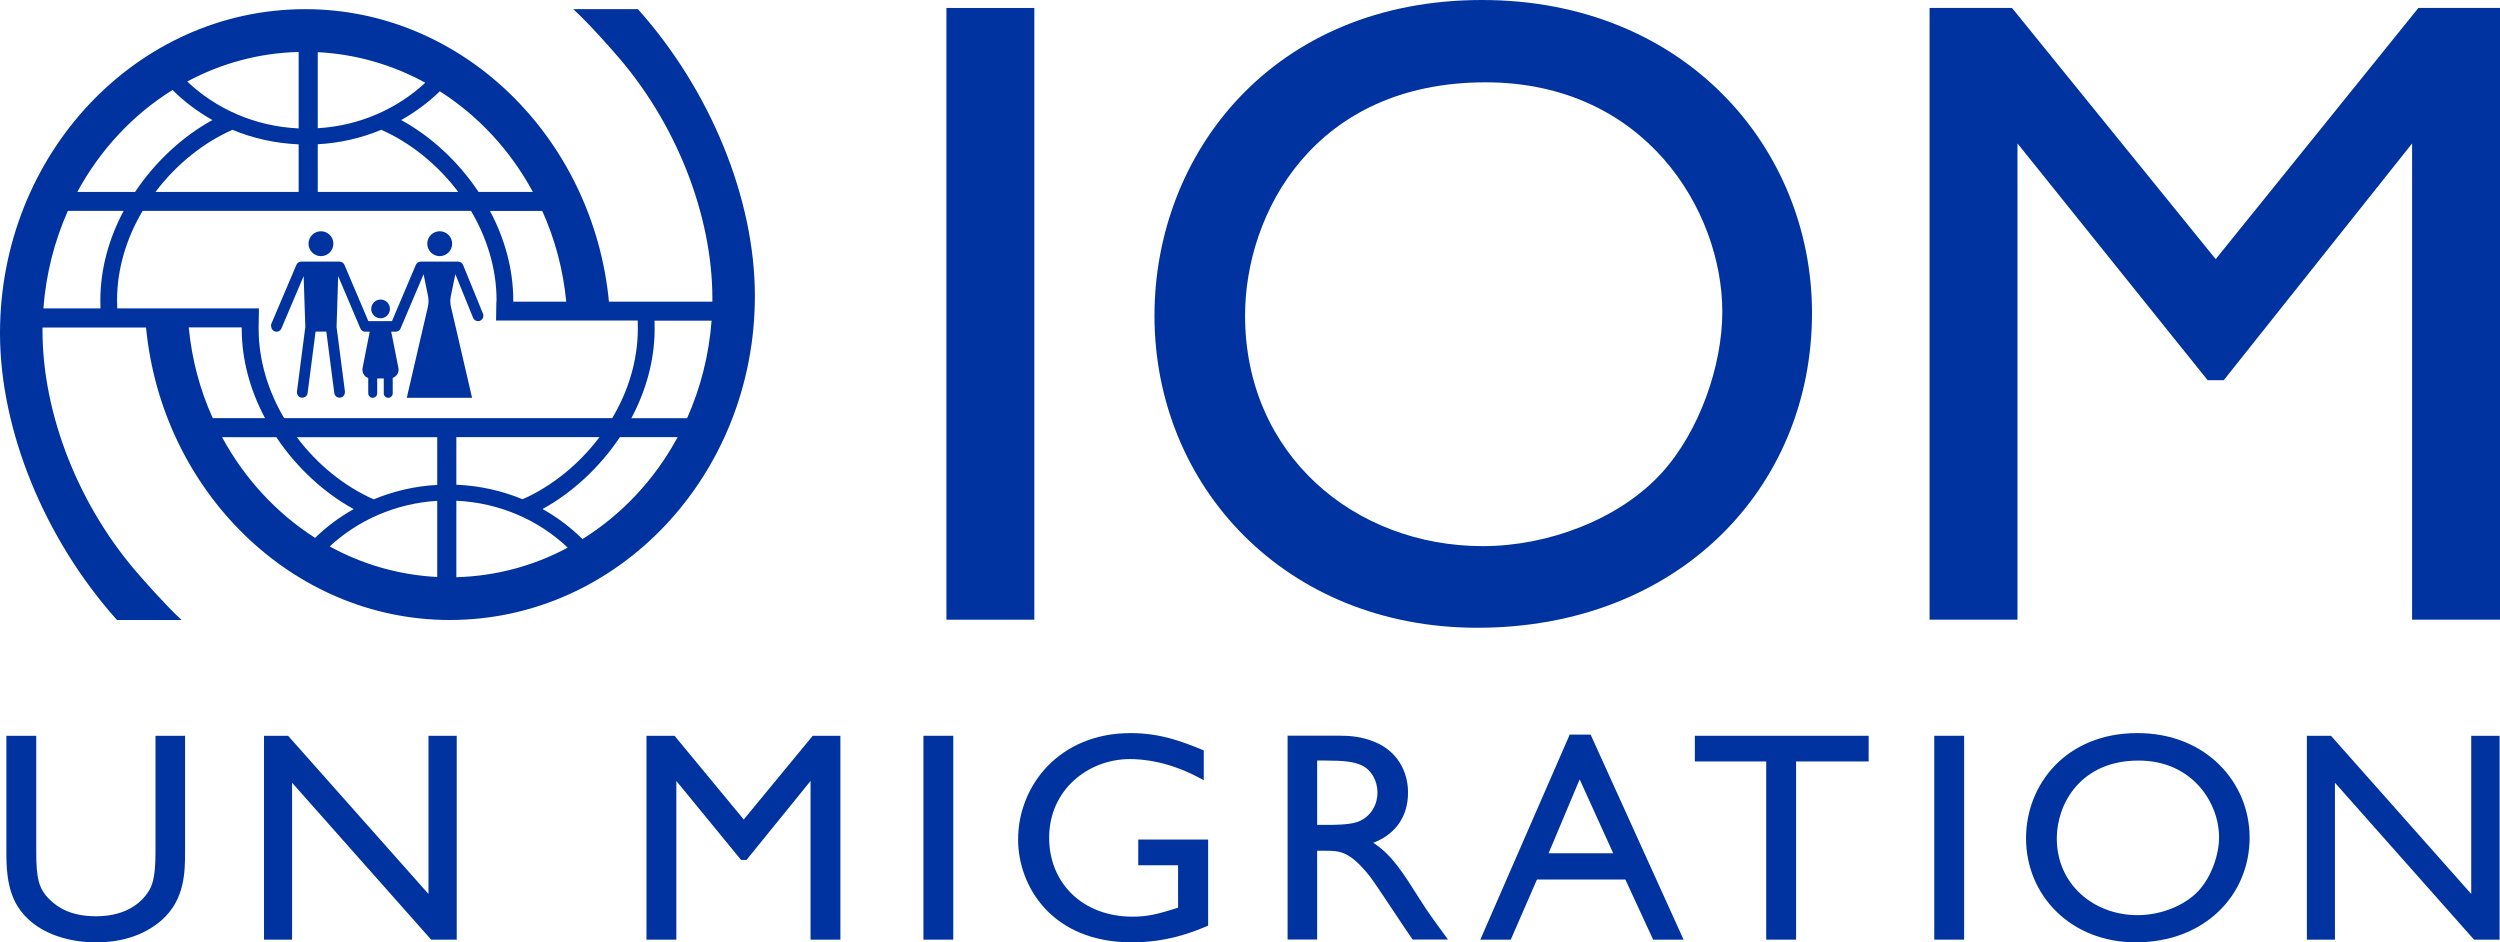 <?xml version="1.0" encoding="UTF-8" standalone="no"?>
<svg
   id="Layer_1"
   data-name="Layer 1"
   width="251.13"
   height="94.66"
   viewBox="0 0 251.13 94.66"
   version="1.1"
   sodipodi:docname="iom_logo_blue.svg"
   inkscape:version="1.1.2 (0a00cf5339, 2022-02-04)"
   xmlns:inkscape="http://www.inkscape.org/namespaces/inkscape"
   xmlns:sodipodi="http://sodipodi.sourceforge.net/DTD/sodipodi-0.dtd"
   xmlns="http://www.w3.org/2000/svg"
   xmlns:svg="http://www.w3.org/2000/svg">
  <sodipodi:namedview
     id="namedview91"
     pagecolor="#ffffff"
     bordercolor="#666666"
     borderopacity="1.0"
     inkscape:pageshadow="2"
     inkscape:pageopacity="0.0"
     inkscape:pagecheckerboard="0"
     showgrid="false"
     fit-margin-top="0"
     fit-margin-left="0"
     fit-margin-right="0"
     fit-margin-bottom="0"
     inkscape:zoom="5.5776894"
     inkscape:cx="127.56178"
     inkscape:cy="46.703927"
     inkscape:window-width="3440"
     inkscape:window-height="1412"
     inkscape:window-x="0"
     inkscape:window-y="0"
     inkscape:window-maximized="1"
     inkscape:current-layer="Layer_1" />
  <defs
     id="defs4">
    <style
       id="style2">.cls-1{fill:#0072bc;}</style>
  </defs>
  <g
     id="g42"
     transform="translate(-27.33,-63.6)"
     style="fill:#0033a0;fill-opacity:1">
    <rect
       x="122.4"
       y="64.4"
       class="st0"
       width="8.83"
       height="61.45"
       id="rect4"
       style="fill:#0033a0;fill-opacity:1" />
    <path
       class="st0"
       d="m 176.28,118.46 c -12.89,0 -23.88,-9.19 -23.88,-23.16 0,-10.27 6.94,-23.43 24.15,-23.43 16.04,0 23.79,12.89 23.79,23.06 0,5.32 -2.25,11.98 -6.13,16.22 -4.23,4.61 -11.35,7.31 -17.93,7.31 m 33.07,-23.42 c 0,-16.49 -12.7,-31.44 -33.16,-31.44 -20.99,0 -32.89,15.41 -32.89,31.71 0,17.12 13.15,31.35 32.43,31.35 20.1,0 33.62,-13.96 33.62,-31.62"
       id="path6"
       style="fill:#0033a0;fill-opacity:1" />
    <polygon
       class="st0"
       points="269.63,78.01 269.63,125.85 278.46,125.85 278.46,64.4 270.26,64.4 249.9,89.63 229.44,64.4 221.16,64.4 221.16,125.85 229.99,125.85 229.99,78.01 249.09,101.79 250.71,101.79 "
       id="polygon8"
       style="fill:#0033a0;fill-opacity:1" />
    <path
       class="st0"
       d="m 42.95,149.13 c 0,2.01 -0.18,3.09 -0.58,3.81 -0.55,0.99 -2.02,2.7 -5.39,2.7 -2.42,0 -3.8,-0.81 -4.69,-1.71 -1.07,-1.05 -1.32,-2.1 -1.32,-4.8 v -11.62 h -3 v 11.62 c 0,1.38 0,3.75 1.16,5.56 1.65,2.58 4.9,3.57 7.84,3.57 2.39,0 4.72,-0.6 6.59,-2.22 2.36,-2.07 2.36,-4.93 2.36,-6.91 v -11.62 h -2.97 z"
       id="path10"
       style="fill:#0033a0;fill-opacity:1" />
    <polygon
       class="st0"
       points="70.37,137.51 70.37,153.4 56.27,137.51 53.85,137.51 53.85,157.99 56.67,157.99 56.67,142.23 70.64,157.99 73.21,157.99 73.21,137.51 "
       id="polygon12"
       style="fill:#0033a0;fill-opacity:1" />
    <polygon
       class="st0"
       points="108.75,157.99 111.75,157.99 111.75,137.51 108.97,137.51 102.04,145.92 95.09,137.51 92.27,137.51 92.27,157.99 95.27,157.99 95.27,142.05 101.77,149.98 102.32,149.98 108.75,142.05 "
       id="polygon14"
       style="fill:#0033a0;fill-opacity:1" />
    <rect
       x="120.09"
       y="137.51"
       class="st0"
       width="3"
       height="20.48"
       id="rect16"
       style="fill:#0033a0;fill-opacity:1" />
    <path
       class="st0"
       d="m 141.66,150.52 h 4.01 v 4.26 c -1.99,0.63 -3.03,0.9 -4.56,0.9 -5.05,0 -8.39,-3.39 -8.39,-7.93 0,-4.84 3.95,-7.9 8.12,-7.9 1.16,0 3.98,0.18 7.41,2.13 v -3 c -2.24,-0.93 -4.41,-1.74 -7.35,-1.74 -7.17,0 -11.3,5.29 -11.3,10.69 0,4.65 3.34,10.33 11.43,10.33 3.49,0 6.07,-0.99 7.66,-1.68 v -8.65 h -7.02 v 2.59 z"
       id="path18"
       style="fill:#0033a0;fill-opacity:1" />
    <path
       class="st0"
       d="m 163.71,146.16 c -0.83,0.3 -2.45,0.3 -2.91,0.3 h -1.16 V 140 h 0.92 c 1.81,0 2.79,0.12 3.55,0.48 0.98,0.45 1.59,1.56 1.59,2.73 0.01,1.12 -0.58,2.41 -1.99,2.95 m 1.57,2.1 c 2.27,-0.87 3.49,-2.67 3.49,-5.05 0,-2.07 -1.04,-4.11 -3.28,-5.05 -1.32,-0.57 -2.6,-0.66 -3.58,-0.66 h -5.24 v 20.48 h 2.97 v -8.92 h 0.8 c 1.44,0 2.45,0 4.5,2.58 0.67,0.87 3.58,5.35 4.29,6.34 h 3.55 c -1.44,-1.98 -1.96,-2.67 -2.85,-4.08 -1.59,-2.51 -2.75,-4.41 -4.65,-5.64"
       id="path20"
       style="fill:#0033a0;fill-opacity:1" />
    <path
       class="st0"
       d="m 182.89,149.31 3.12,-7.42 3.37,7.42 z m 2.12,-11.92 -8.98,20.6 h 3.06 l 2.63,-6.04 h 8.88 l 2.79,6.04 h 3.06 l -9.34,-20.6 z"
       id="path22"
       style="fill:#0033a0;fill-opacity:1" />
    <polygon
       class="st0"
       points="204.75,140.09 204.75,157.99 207.75,157.99 207.75,140.09 215.04,140.09 215.04,137.51 197.58,137.51 197.58,140.09 "
       id="polygon24"
       style="fill:#0033a0;fill-opacity:1" />
    <rect
       x="221.63"
       y="137.51"
       class="st0"
       width="3"
       height="20.48"
       id="rect26"
       style="fill:#0033a0;fill-opacity:1" />
    <path
       class="st0"
       d="m 248.16,153.1 c -1.44,1.53 -3.86,2.43 -6.1,2.43 -4.38,0 -8.12,-3.06 -8.12,-7.72 0,-3.42 2.36,-7.81 8.21,-7.81 5.45,0 8.09,4.3 8.09,7.69 0,1.78 -0.77,4 -2.08,5.41 m -6.13,-15.86 c -7.14,0 -11.18,5.14 -11.18,10.57 0,5.71 4.47,10.45 11.03,10.45 6.83,0 11.43,-4.66 11.43,-10.54 -0.01,-5.49 -4.33,-10.48 -11.28,-10.48"
       id="path28"
       style="fill:#0033a0;fill-opacity:1" />
    <polygon
       class="st0"
       points="275.57,137.51 275.57,153.4 261.48,137.51 259.06,137.51 259.06,157.99 261.88,157.99 261.88,142.23 275.85,157.99 278.42,157.99 278.42,137.51 "
       id="polygon30"
       style="fill:#0033a0;fill-opacity:1" />
    <path
       class="st0"
       d="m 59.57,89.33 c 0.69,0 1.25,-0.56 1.25,-1.25 0,-0.69 -0.56,-1.25 -1.25,-1.25 -0.69,0 -1.25,0.56 -1.25,1.25 0,0.69 0.56,1.25 1.25,1.25"
       id="path32"
       style="fill:#0033a0;fill-opacity:1" />
    <path
       class="st0"
       d="m 54.83,96.84 c 0.09,0.06 0.19,0.08 0.28,0.08 0.21,0 0.41,-0.12 0.49,-0.33 l 2.23,-5.25 0.17,5.11 -0.84,6.48 c -0.03,0.25 0.1,0.51 0.35,0.59 0.06,0.02 0.12,0.03 0.19,0.03 0.27,0 0.5,-0.2 0.53,-0.47 l 0.8,-6.17 h 1.08 l 0.8,6.17 c 0.03,0.27 0.27,0.47 0.53,0.47 0.06,0 0.12,-0.01 0.19,-0.03 0.24,-0.09 0.37,-0.34 0.35,-0.59 l -0.84,-6.48 0.16,-5.11 2.23,5.25 c 0,0 0,0 0,0 0.01,0.03 0.03,0.06 0.04,0.08 0,0.01 0.01,0.01 0.02,0.02 0.01,0.02 0.03,0.04 0.04,0.06 0.01,0.01 0.01,0.01 0.02,0.02 0.02,0.02 0.04,0.04 0.06,0.05 0,0 0.01,0.01 0.01,0.01 0.03,0.02 0.05,0.03 0.08,0.04 0.01,0 0.02,0 0.02,0.01 0.02,0.01 0.04,0.02 0.07,0.02 0.01,0 0.02,0 0.03,0.01 0.03,0.01 0.06,0.01 0.1,0.01 0,0 0,0 0,0 h 0.45 l -0.72,3.65 c -0.05,0.26 0.02,0.53 0.18,0.73 0.1,0.13 0.24,0.22 0.39,0.27 v 1.54 c 0,0.25 0.2,0.45 0.45,0.45 0.25,0 0.45,-0.2 0.45,-0.45 v -1.49 0 c 0.02,0 0.03,0 0.04,0 h 0.29 0.29 v 0 c 0.02,0 0.03,0 0.04,0 v 0 1.49 c 0,0.25 0.2,0.45 0.45,0.45 0.25,0 0.45,-0.2 0.45,-0.45 v -1.55 c 0.15,-0.05 0.29,-0.15 0.39,-0.27 0.17,-0.21 0.24,-0.47 0.18,-0.73 l -0.72,-3.64 h 0.45 v 0 c 0.03,0 0.06,0 0.1,-0.01 0.01,0 0.02,0 0.03,-0.01 0.02,0 0.05,-0.01 0.07,-0.02 0.01,0 0.02,-0.01 0.02,-0.01 0.03,-0.01 0.06,-0.03 0.08,-0.04 0,0 0.01,-0.01 0.01,-0.01 0.02,-0.01 0.04,-0.03 0.06,-0.05 0.01,-0.01 0.01,-0.01 0.02,-0.02 0.02,-0.02 0.03,-0.04 0.04,-0.06 0,-0.01 0.01,-0.01 0.02,-0.02 0.02,-0.03 0.03,-0.05 0.04,-0.08 0,0 0,0 0,0 l 2.31,-5.44 0.45,2.21 c 0.07,0.36 0.06,0.74 -0.03,1.11 l -2.11,9.09 h 2.91 0.74 2.91 l -2.11,-9.1 c -0.09,-0.35 -0.1,-0.73 -0.03,-1.09 l 0.46,-2.23 1.78,4.38 c 0.08,0.21 0.29,0.34 0.5,0.34 0.07,0 0.14,-0.01 0.2,-0.04 0.27,-0.11 0.41,-0.43 0.3,-0.7 l -2,-4.9 c -0.08,-0.2 -0.28,-0.34 -0.5,-0.34 h -0.03 -0.87 -0.62 -0.74 -0.6 -0.89 -0.01 c -0.22,0 -0.41,0.13 -0.49,0.33 l -2.4,5.65 h -2.37 l -2.4,-5.65 c -0.08,-0.2 -0.28,-0.33 -0.5,-0.33 h -1.92 -1.92 c -0.22,0 -0.41,0.13 -0.49,0.33 l -2.53,5.95 c -0.05,0.24 0.03,0.54 0.26,0.68"
       id="path34"
       style="fill:#0033a0;fill-opacity:1" />
    <path
       class="st0"
       d="m 71.5,89.33 c 0.69,0 1.25,-0.56 1.25,-1.25 0,-0.69 -0.56,-1.25 -1.25,-1.25 -0.69,0 -1.25,0.56 -1.25,1.25 0,0.69 0.56,1.25 1.25,1.25"
       id="path36"
       style="fill:#0033a0;fill-opacity:1" />
    <path
       class="st0"
       d="m 65.56,95.57 c 0.52,0 0.94,-0.42 0.94,-0.94 0,-0.52 -0.42,-0.94 -0.94,-0.94 -0.52,0 -0.94,0.42 -0.94,0.94 0,0.52 0.42,0.94 0.94,0.94"
       id="path38"
       style="fill:#0033a0;fill-opacity:1" />
    <path
       class="st0"
       d="m 71.25,112.31 c -2.26,0.12 -4.4,0.63 -6.38,1.45 -2.91,-1.28 -5.65,-3.48 -7.72,-6.24 h 14.1 z m 0,9.25 c -3.88,-0.2 -7.54,-1.28 -10.8,-3.07 2.83,-2.63 6.61,-4.32 10.8,-4.58 z M 49.64,107.52 h 5.45 c 2.05,3.07 4.81,5.6 7.77,7.22 -1.43,0.8 -2.73,1.77 -3.88,2.89 -3.87,-2.47 -7.09,-5.96 -9.34,-10.11 M 46.29,96.49 h 5.32 c 0,0.05 0,0.1 0,0.13 0,3.17 0.88,6.24 2.34,8.98 H 48.7 c -1.27,-2.8 -2.1,-5.87 -2.41,-9.11 m -7.18,-1.91 c -0.01,-0.24 -0.02,-0.61 -0.02,-0.82 0,-3.2 0.97,-6.29 2.57,-8.98 h 32.98 c 1.59,2.69 2.57,5.78 2.57,8.98 0,0.04 0,0.08 0,0.13 h -0.02 l -0.03,1.91 h 14.23 c 0,0.24 0.01,0.61 0.01,0.82 0,3.2 -0.97,6.29 -2.57,8.98 H 55.87 c -1.59,-2.69 -2.56,-5.78 -2.56,-8.98 0,-0.04 0,-0.08 0,-0.13 v 0 l 0.03,-1.91 z m -7.42,0 c 0.26,-3.48 1.12,-6.79 2.46,-9.8 h 5.6 c -1.46,2.74 -2.34,5.81 -2.34,8.98 0,0.15 0,0.55 0.01,0.82 z M 44.66,72.64 c 1.18,1.17 2.53,2.19 4.01,3.02 -2.96,1.62 -5.72,4.15 -7.77,7.22 h -5.8 c 2.29,-4.24 5.59,-7.77 9.56,-10.24 m 12.67,5.46 v 4.78 H 42.95 c 2.08,-2.76 4.82,-4.96 7.73,-6.24 2.05,0.85 4.29,1.36 6.65,1.46 m 0,-9.28 v 7.68 c -4.36,-0.2 -8.3,-1.96 -11.19,-4.71 3.37,-1.81 7.17,-2.87 11.19,-2.97 m 1.92,9.27 c 2.26,-0.12 4.4,-0.63 6.38,-1.45 2.91,1.28 5.65,3.48 7.73,6.24 H 59.25 Z m 0,-9.25 c 3.88,0.2 7.53,1.28 10.8,3.07 -2.82,2.62 -6.6,4.32 -10.8,4.57 z M 80.86,82.88 H 75.4 c -2.04,-3.07 -4.8,-5.6 -7.77,-7.22 1.42,-0.8 2.73,-1.77 3.88,-2.89 3.88,2.47 7.1,5.95 9.35,10.11 m 3.35,11.02 h -5.32 c 0,-0.05 0,-0.1 0,-0.13 0,-3.17 -0.88,-6.24 -2.34,-8.98 h 5.25 c 1.27,2.81 2.1,5.88 2.41,9.11 m 14.6,1.91 c -0.26,3.48 -1.12,6.79 -2.46,9.8 h -5.6 c 1.46,-2.74 2.34,-5.81 2.34,-8.98 0,-0.16 0,-0.55 -0.01,-0.82 z m -12.97,21.94 c -1.18,-1.17 -2.53,-2.19 -4.01,-3.02 2.96,-1.62 5.72,-4.15 7.77,-7.22 h 5.8 c -2.29,4.24 -5.59,7.77 -9.56,10.24 m -12.67,-5.46 v -4.78 h 14.38 c -2.08,2.76 -4.82,4.96 -7.73,6.24 -2.05,-0.85 -4.29,-1.36 -6.65,-1.46 m 0,9.29 v -7.68 c 4.36,0.2 8.29,1.96 11.19,4.71 -3.37,1.81 -7.17,2.86 -11.19,2.97 m 29.99,-28.25 c 0,-9.76 -4.47,-20.68 -11.75,-28.81 h -6.49 c 1.7,1.56 4.06,4.29 4.06,4.29 6.26,7 9.91,16.39 9.91,24.78 0,0.1 0,0.21 0,0.31 H 88.5 C 86.92,77.5 73.86,64.52 57.99,64.52 c -16.93,0 -30.66,14.57 -30.66,32.55 0,9.76 4.48,20.68 11.75,28.81 h 6.49 c -1.69,-1.56 -4.06,-4.29 -4.06,-4.29 -6.26,-7 -9.91,-16.39 -9.91,-24.78 0,-0.1 0,-0.21 0,-0.31 H 42 c 1.58,16.4 14.65,29.38 30.51,29.38 16.93,0 30.65,-14.57 30.65,-32.55"
       id="path40"
       style="fill:#0033a0;fill-opacity:1" />
  </g>
</svg>
